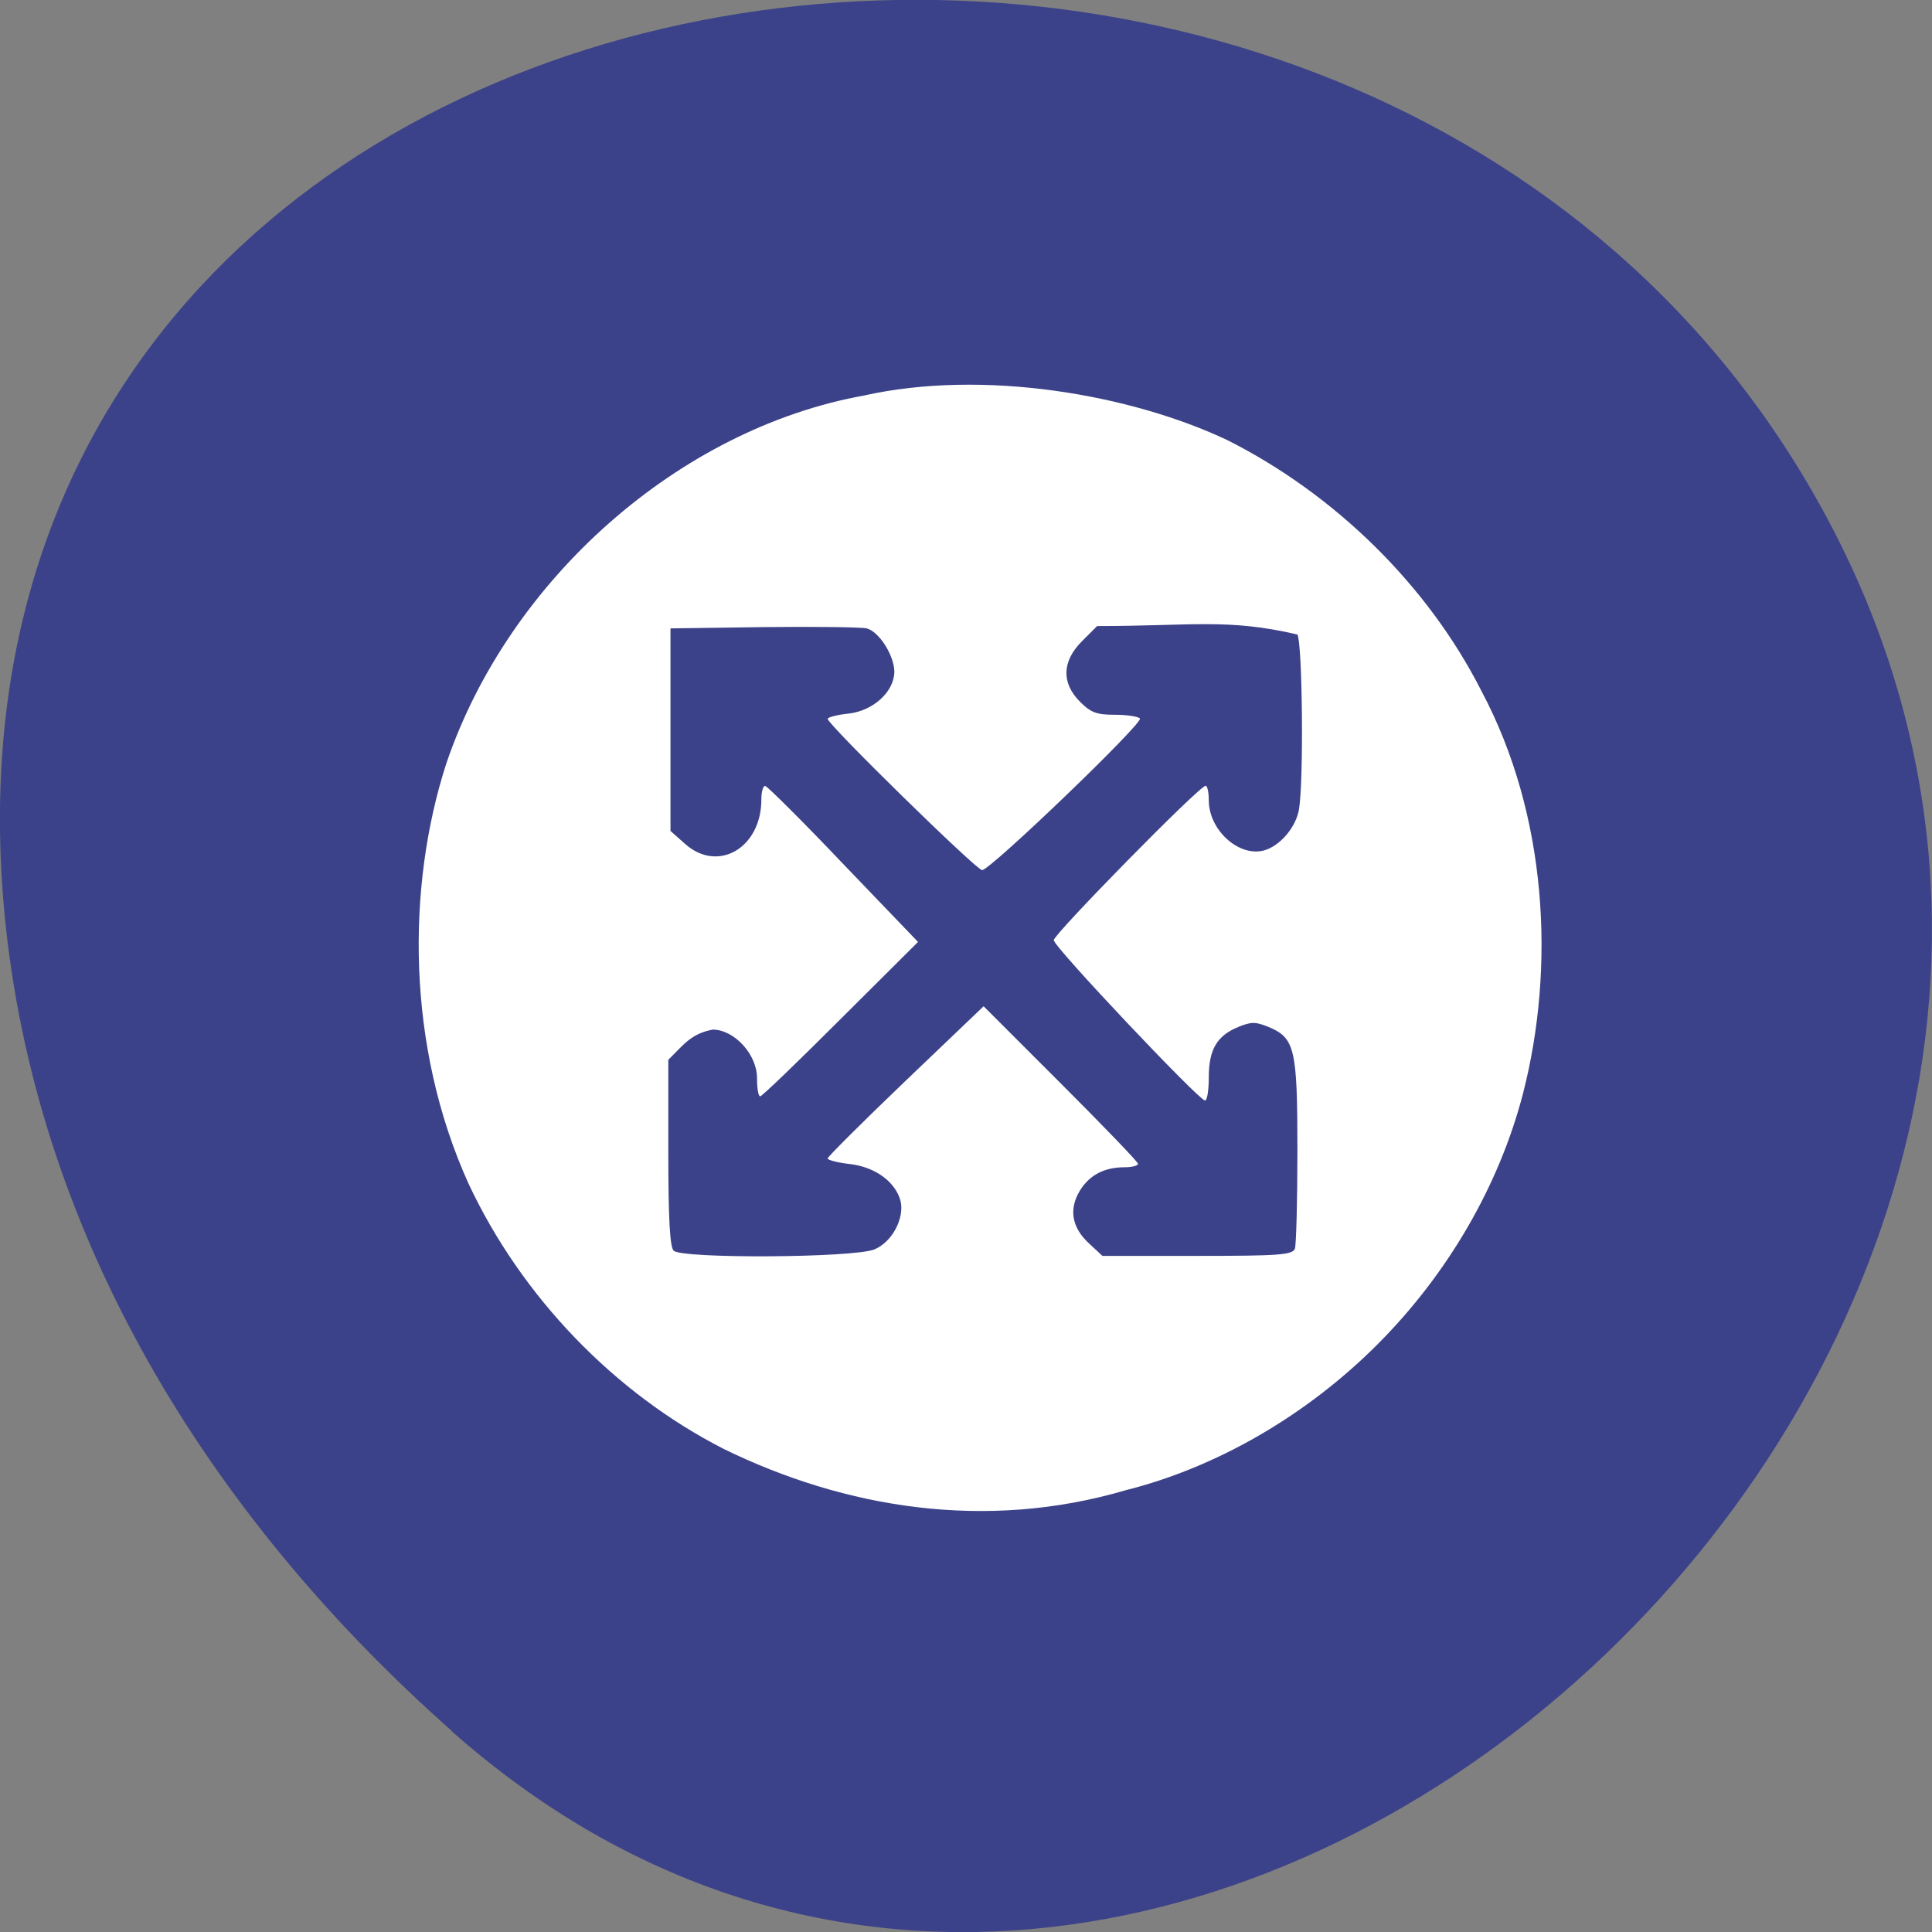 <svg xmlns="http://www.w3.org/2000/svg" viewBox="0 0 24 24"><rect x="0" y="0" width="24" height="24" fill="#808080" stroke="none"/><path d="m 5.605 21.5 c 8.926 7.918 22.668 -4.574 17.11 -15.03 c -5.613 -10.57 -24.2 -7.75 -22.621 5.23 c 0.473 3.859 2.598 7.215 5.512 9.797" fill="#3c4289"/><path d="m 8.992 18 c -1.363 -0.695 -2.516 -1.895 -3.172 -3.297 c -0.773 -1.707 -0.77 -3.688 -0.277 -5.215 c 0.777 -2.293 2.895 -4.16 5.187 -4.574 c 1.484 -0.332 3.316 -0.016 4.52 0.555 c 1.34 0.676 2.488 1.805 3.152 3.113 c 0.824 1.547 0.918 3.434 0.52 4.992 c -0.297 1.152 -0.938 2.254 -1.813 3.129 c -0.879 0.879 -1.988 1.523 -3.125 1.809 c -1.742 0.512 -3.488 0.223 -4.992 -0.512 m 1.871 -2.48 c 0.219 -0.09 0.375 -0.387 0.324 -0.602 c -0.063 -0.234 -0.309 -0.418 -0.621 -0.457 c -0.156 -0.016 -0.285 -0.051 -0.285 -0.07 c 0 -0.02 0.434 -0.453 0.969 -0.965 l 0.969 -0.926 l 0.957 0.957 c 0.527 0.527 0.961 0.977 0.961 1 c 0 0.023 -0.074 0.043 -0.164 0.043 c -0.254 0 -0.434 0.094 -0.555 0.285 c -0.145 0.234 -0.105 0.465 0.113 0.664 l 0.164 0.152 h 1.18 c 1.02 0 1.18 -0.012 1.211 -0.09 c 0.016 -0.047 0.031 -0.594 0.031 -1.215 c 0 -1.27 -0.031 -1.402 -0.359 -1.539 c -0.164 -0.066 -0.215 -0.066 -0.375 0 c -0.266 0.109 -0.367 0.281 -0.367 0.625 c 0 0.16 -0.02 0.289 -0.047 0.289 c -0.074 0 -1.879 -1.91 -1.879 -1.992 c 0 -0.074 1.809 -1.918 1.887 -1.918 c 0.02 0 0.039 0.078 0.039 0.18 c 0 0.367 0.367 0.703 0.68 0.625 c 0.199 -0.051 0.406 -0.289 0.441 -0.516 c 0.059 -0.348 0.043 -2.051 -0.02 -2.168 c -0.871 -0.203 -1.305 -0.105 -2.488 -0.105 l -0.188 0.188 c -0.25 0.25 -0.258 0.52 -0.023 0.754 c 0.133 0.133 0.203 0.16 0.434 0.16 c 0.152 0 0.293 0.023 0.309 0.047 c 0.035 0.063 -1.859 1.883 -1.961 1.883 c -0.07 0 -1.918 -1.809 -1.918 -1.879 c 0 -0.02 0.117 -0.051 0.262 -0.066 c 0.305 -0.035 0.566 -0.273 0.566 -0.523 c -0.004 -0.203 -0.191 -0.496 -0.344 -0.535 c -0.07 -0.016 -0.645 -0.023 -1.281 -0.016 l -1.156 0.016 v 2.516 l 0.18 0.16 c 0.41 0.367 0.949 0.051 0.949 -0.551 c 0 -0.094 0.02 -0.168 0.047 -0.168 c 0.023 0 0.461 0.434 0.969 0.969 l 0.93 0.969 l -0.961 0.957 c -0.527 0.527 -0.977 0.961 -1 0.961 c -0.023 0 -0.039 -0.102 -0.039 -0.227 c 0 -0.293 -0.281 -0.602 -0.551 -0.602 c -0.27 0.051 -0.363 0.191 -0.551 0.375 v 1.152 c 0 0.824 0.02 1.172 0.066 1.219 c 0.102 0.102 2.242 0.09 2.496 -0.016" fill="#fff"/></svg>